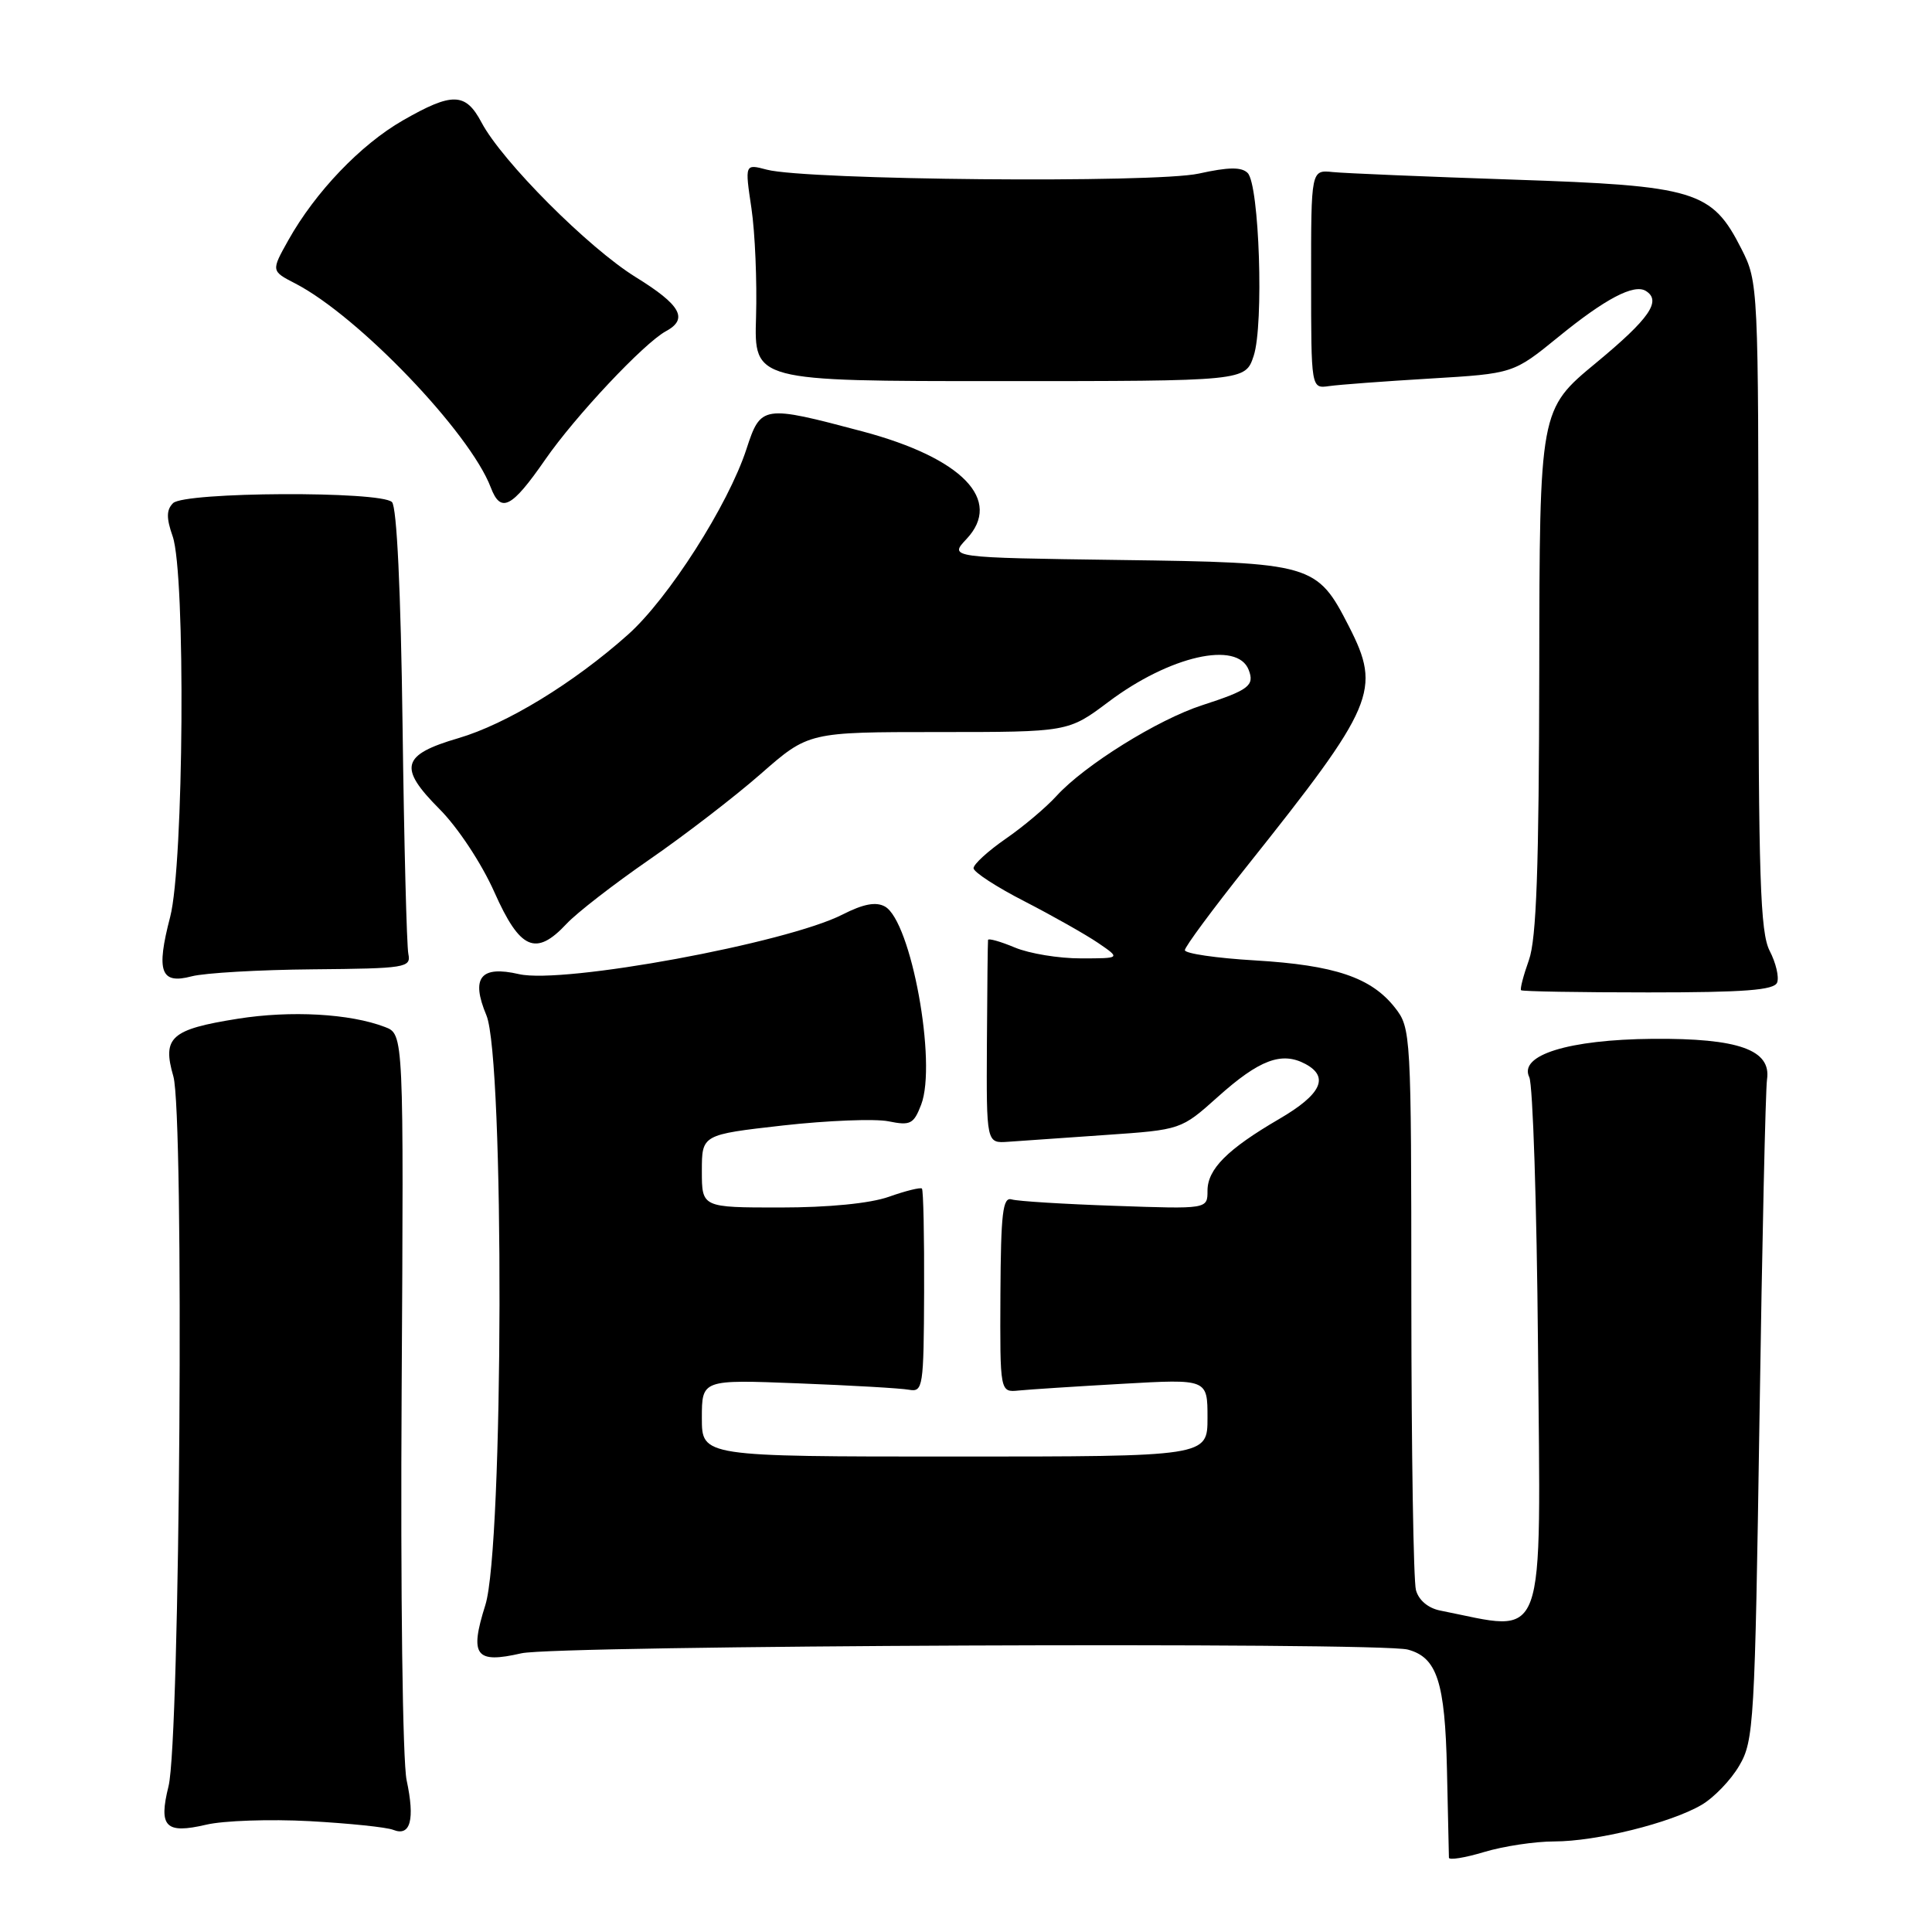 <?xml version="1.0" encoding="UTF-8" standalone="no"?>
<!DOCTYPE svg PUBLIC "-//W3C//DTD SVG 1.1//EN" "http://www.w3.org/Graphics/SVG/1.1/DTD/svg11.dtd" >
<svg xmlns="http://www.w3.org/2000/svg" xmlns:xlink="http://www.w3.org/1999/xlink" version="1.1" viewBox="0 0 256 256">
 <g >
 <path fill="currentColor"
d=" M 205.95 244.00 C 211.51 244.00 221.36 241.56 225.46 239.16 C 227.09 238.21 229.35 235.87 230.46 233.96 C 232.40 230.68 232.53 228.32 233.14 188.00 C 233.49 164.62 233.94 144.39 234.14 143.03 C 234.72 139.11 230.36 137.56 219.00 137.65 C 207.82 137.75 201.20 139.81 202.64 142.74 C 203.11 143.71 203.63 159.64 203.79 178.14 C 204.14 218.97 205.14 216.23 190.85 213.41 C 189.23 213.09 187.98 212.03 187.62 210.69 C 187.29 209.49 187.02 192.25 187.01 172.38 C 187.00 136.86 186.96 136.22 184.83 133.51 C 181.69 129.52 176.86 127.89 166.31 127.26 C 161.19 126.96 157.00 126.35 157.00 125.90 C 157.00 125.46 160.69 120.47 165.20 114.81 C 182.21 93.46 183.06 91.46 178.75 83.02 C 174.50 74.70 173.95 74.54 148.31 74.20 C 125.75 73.89 125.75 73.89 128.06 71.43 C 132.92 66.27 127.52 60.69 114.27 57.16 C 101.05 53.65 100.81 53.68 98.91 59.50 C 96.50 66.90 88.56 79.33 83.20 84.10 C 76.00 90.52 67.11 95.94 60.74 97.81 C 53.20 100.02 52.75 101.69 58.21 107.18 C 60.66 109.63 63.81 114.40 65.51 118.22 C 68.91 125.86 71.00 126.77 75.08 122.40 C 76.41 120.97 81.33 117.16 86.00 113.93 C 90.67 110.71 97.34 105.58 100.81 102.54 C 107.13 97.00 107.13 97.00 124.34 97.00 C 141.55 97.00 141.55 97.00 146.88 93.00 C 154.98 86.91 163.97 84.86 165.46 88.77 C 166.26 90.84 165.47 91.44 159.31 93.44 C 153.40 95.35 143.70 101.40 140.00 105.46 C 138.62 106.98 135.59 109.54 133.25 111.15 C 130.91 112.77 129.00 114.52 129.00 115.04 C 129.00 115.55 132.04 117.53 135.75 119.43 C 139.46 121.34 143.85 123.82 145.50 124.94 C 148.50 126.99 148.50 126.99 143.22 126.99 C 140.31 127.00 136.38 126.35 134.47 125.55 C 132.56 124.75 130.96 124.30 130.92 124.55 C 130.88 124.80 130.81 130.96 130.77 138.25 C 130.70 151.50 130.70 151.50 133.60 151.29 C 135.20 151.18 141.00 150.77 146.50 150.39 C 156.50 149.70 156.50 149.70 161.37 145.34 C 166.86 140.42 169.83 139.30 172.97 140.98 C 176.18 142.70 175.08 145.02 169.50 148.27 C 162.64 152.27 160.00 154.91 160.00 157.78 C 160.00 160.21 160.00 160.21 147.75 159.78 C 141.01 159.55 134.85 159.17 134.06 158.93 C 132.87 158.57 132.62 160.69 132.56 171.50 C 132.50 184.50 132.50 184.50 135.00 184.25 C 136.38 184.11 142.56 183.71 148.75 183.36 C 160.00 182.72 160.00 182.72 160.00 187.86 C 160.00 193.00 160.00 193.00 126.50 193.00 C 93.00 193.00 93.00 193.00 93.00 187.90 C 93.00 182.80 93.00 182.80 105.75 183.30 C 112.76 183.57 119.38 183.95 120.45 184.15 C 122.30 184.48 122.40 183.83 122.45 171.17 C 122.48 163.83 122.35 157.68 122.16 157.49 C 121.97 157.31 120.00 157.79 117.78 158.58 C 115.29 159.46 109.79 160.00 103.37 160.00 C 93.00 160.00 93.00 160.00 93.00 155.17 C 93.00 150.35 93.00 150.35 103.75 149.13 C 109.66 148.47 115.95 148.22 117.73 148.58 C 120.63 149.17 121.07 148.95 122.06 146.37 C 124.17 140.86 120.73 122.07 117.26 120.12 C 116.07 119.46 114.41 119.77 111.64 121.18 C 104.22 124.97 74.63 130.42 68.78 129.08 C 63.67 127.90 62.36 129.54 64.45 134.53 C 66.85 140.27 66.73 205.00 64.31 212.68 C 62.19 219.40 63.00 220.47 69.09 219.07 C 73.68 218.01 182.74 217.55 186.55 218.58 C 190.42 219.62 191.47 222.86 191.73 234.50 C 191.86 240.55 191.98 245.79 191.99 246.15 C 191.99 246.51 194.10 246.17 196.66 245.40 C 199.22 244.63 203.40 244.00 205.95 244.00 Z  M 41.00 241.31 C 46.23 241.60 51.23 242.11 52.12 242.47 C 54.39 243.37 55.00 241.12 53.88 235.89 C 53.35 233.39 53.06 211.14 53.22 184.26 C 53.50 137.03 53.50 137.03 51.00 136.08 C 46.38 134.31 38.55 133.87 31.50 134.99 C 22.64 136.40 21.47 137.45 22.97 142.62 C 24.42 147.61 23.86 230.55 22.33 236.69 C 20.99 242.08 21.93 243.04 27.33 241.78 C 29.62 241.24 35.77 241.03 41.00 241.31 Z  M 235.48 130.19 C 235.76 129.46 235.31 127.57 234.49 125.99 C 233.24 123.56 233.00 116.29 233.00 80.26 C 233.00 37.82 232.98 37.38 230.75 32.98 C 226.83 25.25 224.70 24.61 200.50 23.80 C 188.95 23.41 178.20 22.96 176.61 22.80 C 173.72 22.50 173.72 22.50 173.73 37.00 C 173.73 51.50 173.73 51.50 176.11 51.16 C 177.43 50.97 183.46 50.52 189.52 50.16 C 200.53 49.50 200.53 49.50 206.50 44.64 C 212.69 39.59 216.51 37.58 218.08 38.55 C 220.20 39.86 218.58 42.21 211.50 48.07 C 204.00 54.27 204.00 54.27 203.96 88.88 C 203.92 115.00 203.59 124.41 202.59 127.21 C 201.86 129.26 201.39 131.06 201.55 131.21 C 201.70 131.37 209.29 131.50 218.41 131.50 C 231.17 131.50 235.09 131.20 235.48 130.19 Z  M 41.50 128.44 C 53.75 128.33 54.48 128.22 54.11 126.41 C 53.89 125.36 53.54 111.69 53.34 96.03 C 53.11 78.27 52.58 67.18 51.94 66.53 C 50.44 65.04 24.44 65.17 22.93 66.67 C 22.04 67.56 22.03 68.65 22.88 71.07 C 24.61 76.05 24.36 114.52 22.55 121.49 C 20.66 128.74 21.28 130.46 25.39 129.37 C 27.10 128.92 34.35 128.50 41.50 128.44 Z  M 72.23 60.92 C 76.22 55.15 85.34 45.45 88.25 43.88 C 91.24 42.26 90.21 40.41 84.25 36.73 C 77.98 32.86 66.51 21.36 63.80 16.22 C 61.69 12.24 59.93 12.20 53.39 15.95 C 47.79 19.16 41.78 25.45 38.21 31.82 C 35.92 35.91 35.92 35.91 39.14 37.57 C 47.49 41.89 62.26 57.30 65.03 64.59 C 66.35 68.06 67.79 67.33 72.23 60.92 Z  M 166.12 47.15 C 167.48 43.02 166.87 24.47 165.32 22.92 C 164.51 22.11 162.78 22.13 158.85 23.00 C 153.01 24.29 106.87 23.87 101.60 22.48 C 98.69 21.71 98.69 21.71 99.57 27.60 C 100.05 30.85 100.32 37.33 100.18 42.00 C 99.92 50.50 99.92 50.50 132.46 50.50 C 165.01 50.50 165.01 50.50 166.12 47.15 Z "/>
</g>
</svg>